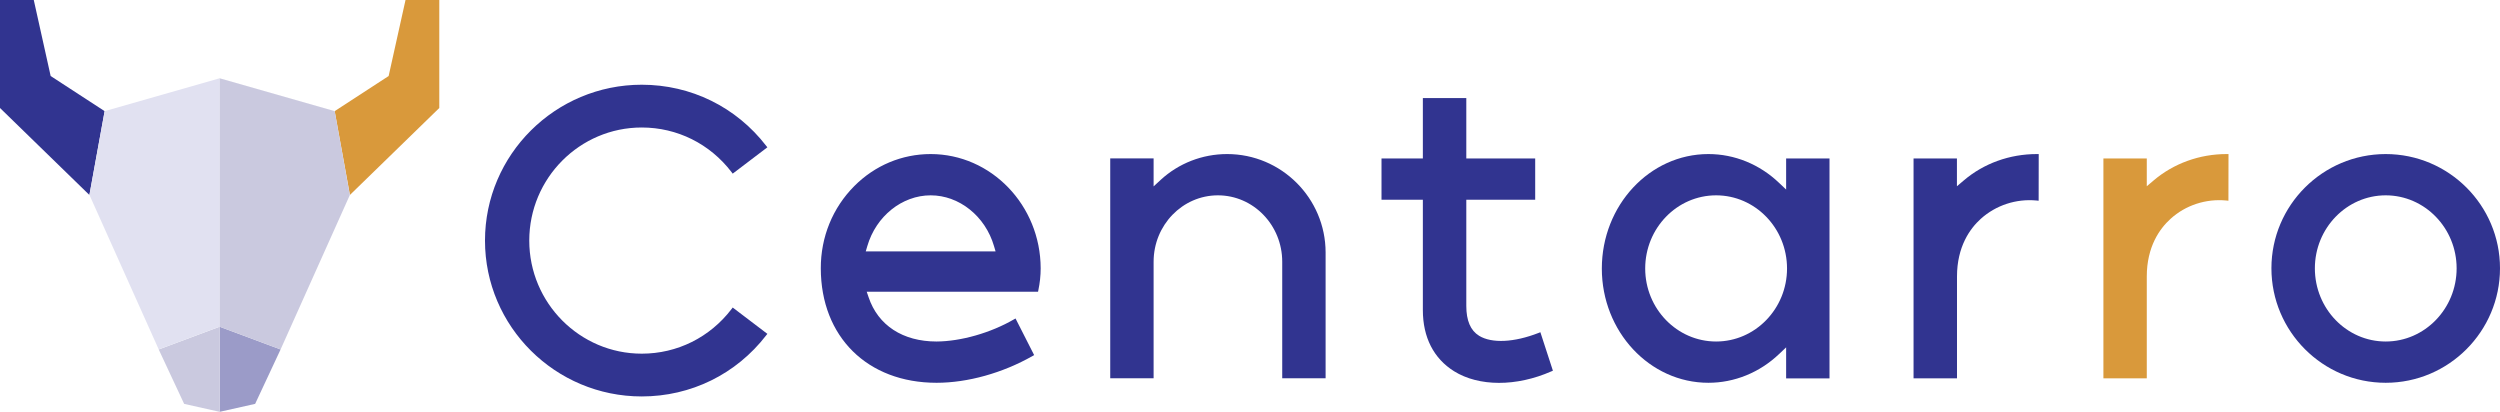 <svg version="1.1" id="logo-svg" xmlns="http://www.w3.org/2000/svg" xmlns:xlink="http://www.w3.org/1999/xlink" x="0px" y="0px" viewBox="0 0 333.15 54.88" style="enable-background:new 0 0 333.15 54.88;" xml:space="preserve">
<style type="text/css">
	.st0{fill:#313490;}
	.st1{fill:#9B9BC8;}
	.st2{fill:#CAC9DF;}
	.st3{fill:#E1E1F1;}
	.st4{fill:#D9993B;}
</style>
  <g>
	<g>
		<path class="st0" d="M6.75,10.13L4.5,0H0v14.39l11.91,11.59l2.03-11.17L6.75,10.13z M6.75,10.13"></path>
    <path class="st1" d="M37.39,46.57l-8.12-3.03v11.34L34,53.82L37.39,46.57 M37.39,46.57"></path>
    <path class="st2" d="M21.15,46.57l3.39,7.25l4.73,1.06V43.54L21.15,46.57 M21.15,46.57"></path>
    <path class="st3" d="M13.95,14.81l-2.03,11.17l9.23,20.58l8.12-3.03V10.43L13.95,14.81z"></path>
    <path class="st4" d="M44.6,14.81l2.03,11.17l11.91-11.59V0l-4.5,0l-2.25,10.13L44.6,14.81z M51.79,10.13"></path>
    <path class="st2" d="M29.27,10.43v33.11l8.12,3.03l9.23-20.58L44.6,14.81L29.27,10.43z"></path>
	</g>
    <g>
		<path class="st0" d="M124.02,20.53c-3.82,0-7.43,1.51-10.17,4.26c-2.89,2.9-4.48,6.79-4.47,10.97
			c0.01,9.12,6.21,15.25,15.43,15.25c4.14,0,8.8-1.3,12.79-3.57l0.21-0.12l-2.48-4.88l-0.23,0.13c-3.09,1.79-7.04,2.92-10.29,2.94
			c-4.5,0-7.8-2.15-9.06-5.9l-0.25-0.73h22.83l0.04-0.2c0.2-0.95,0.31-1.94,0.31-2.93C138.66,27.36,132.09,20.53,124.02,20.53z
			 M115.37,33.5l0.21-0.71c1.16-3.98,4.63-6.76,8.44-6.76c3.81,0,7.28,2.78,8.44,6.76l0.21,0.71H115.37z"></path>
      <path class="st0" d="M163.53,20.53c-3.31,0-6.46,1.23-8.87,3.45l-0.93,0.86v-3.73h-5.78v29.3h5.78V34.88
			c0-4.88,3.84-8.85,8.57-8.85s8.57,3.97,8.57,8.85v15.53h5.78V33.64C176.64,26.41,170.76,20.53,163.53,20.53z"></path>
      <path class="st0" d="M205.02,44.37c-3.26,1.27-6.22,1.41-7.91,0.38c-1.15-0.71-1.71-2.02-1.71-3.99V26.62h9.18v-5.5h-9.18v-8.05
			h-5.79v8.05h-5.51v5.5h5.51v14.7c0,3.63,1.44,6.45,4.16,8.15c3.31,2.06,8.3,2.07,12.96,0.02l0.21-0.09l-1.67-5.13L205.02,44.37z"></path>
      <path class="st0" d="M227.66,20.53c-7.83,0-14.2,6.84-14.2,15.26c0,8.39,6.37,15.22,14.2,15.22c3.48,0,6.82-1.36,9.42-3.83
			l0.94-0.89v4.14h5.78V21.12h-5.78v4.14l-0.94-0.89C234.48,21.89,231.14,20.53,227.66,20.53z M238.14,35.78
			c0,5.36-4.24,9.73-9.45,9.73c-5.21,0-9.45-4.37-9.45-9.73c0-5.38,4.24-9.75,9.45-9.75C233.9,26.03,238.14,30.4,238.14,35.78z"></path>
      <path class="st0" d="M261.7,24.04l-0.92,0.78v-3.7H255v29.3h5.79V36.85c0-3.98,1.72-6.38,3.17-7.69c2.01-1.81,4.72-2.7,7.43-2.44
			l0.28,0.03l0.01-6.22h-0.25C267.8,20.53,264.35,21.78,261.7,24.04z"></path>
      <path class="st4" d="M287,24.04l-0.92,0.78v-3.7h-5.78v29.3h5.78V36.85c0-3.98,1.72-6.38,3.17-7.69c2-1.82,4.72-2.7,7.43-2.44
			l0.28,0.03l0.01-6.22h-0.25C293.11,20.53,289.66,21.78,287,24.04z"></path>
      <path class="st0" d="M333.15,35.75c0-8.39-6.83-15.22-15.23-15.22c-8.4,0-15.23,6.83-15.23,15.22c0,8.41,6.83,15.26,15.23,15.26
			C326.32,51.01,333.15,44.16,333.15,35.75z M317.92,45.51c-5.21,0-9.44-4.37-9.44-9.75c0-5.36,4.24-9.73,9.44-9.73
			c5.21,0,9.45,4.37,9.45,9.73C327.37,41.13,323.13,45.51,317.92,45.51z"></path>
      <path class="st0" d="M97.49,22.94l0.15,0.2l4.62-3.51l-0.16-0.2c-3.99-5.17-10.03-8.14-16.58-8.14
			c-11.52,0-20.89,9.32-20.89,20.77S74,52.83,85.52,52.83c6.55,0,12.59-2.97,16.58-8.14l0.16-0.2l-4.62-3.51l-0.15,0.2
			c-2.89,3.78-7.25,5.95-11.97,5.95c-8.26,0-14.99-6.76-14.99-15.07s6.72-15.07,14.99-15.07C90.24,16.99,94.6,19.16,97.49,22.94z"></path>
	</g>
</g>
</svg>
